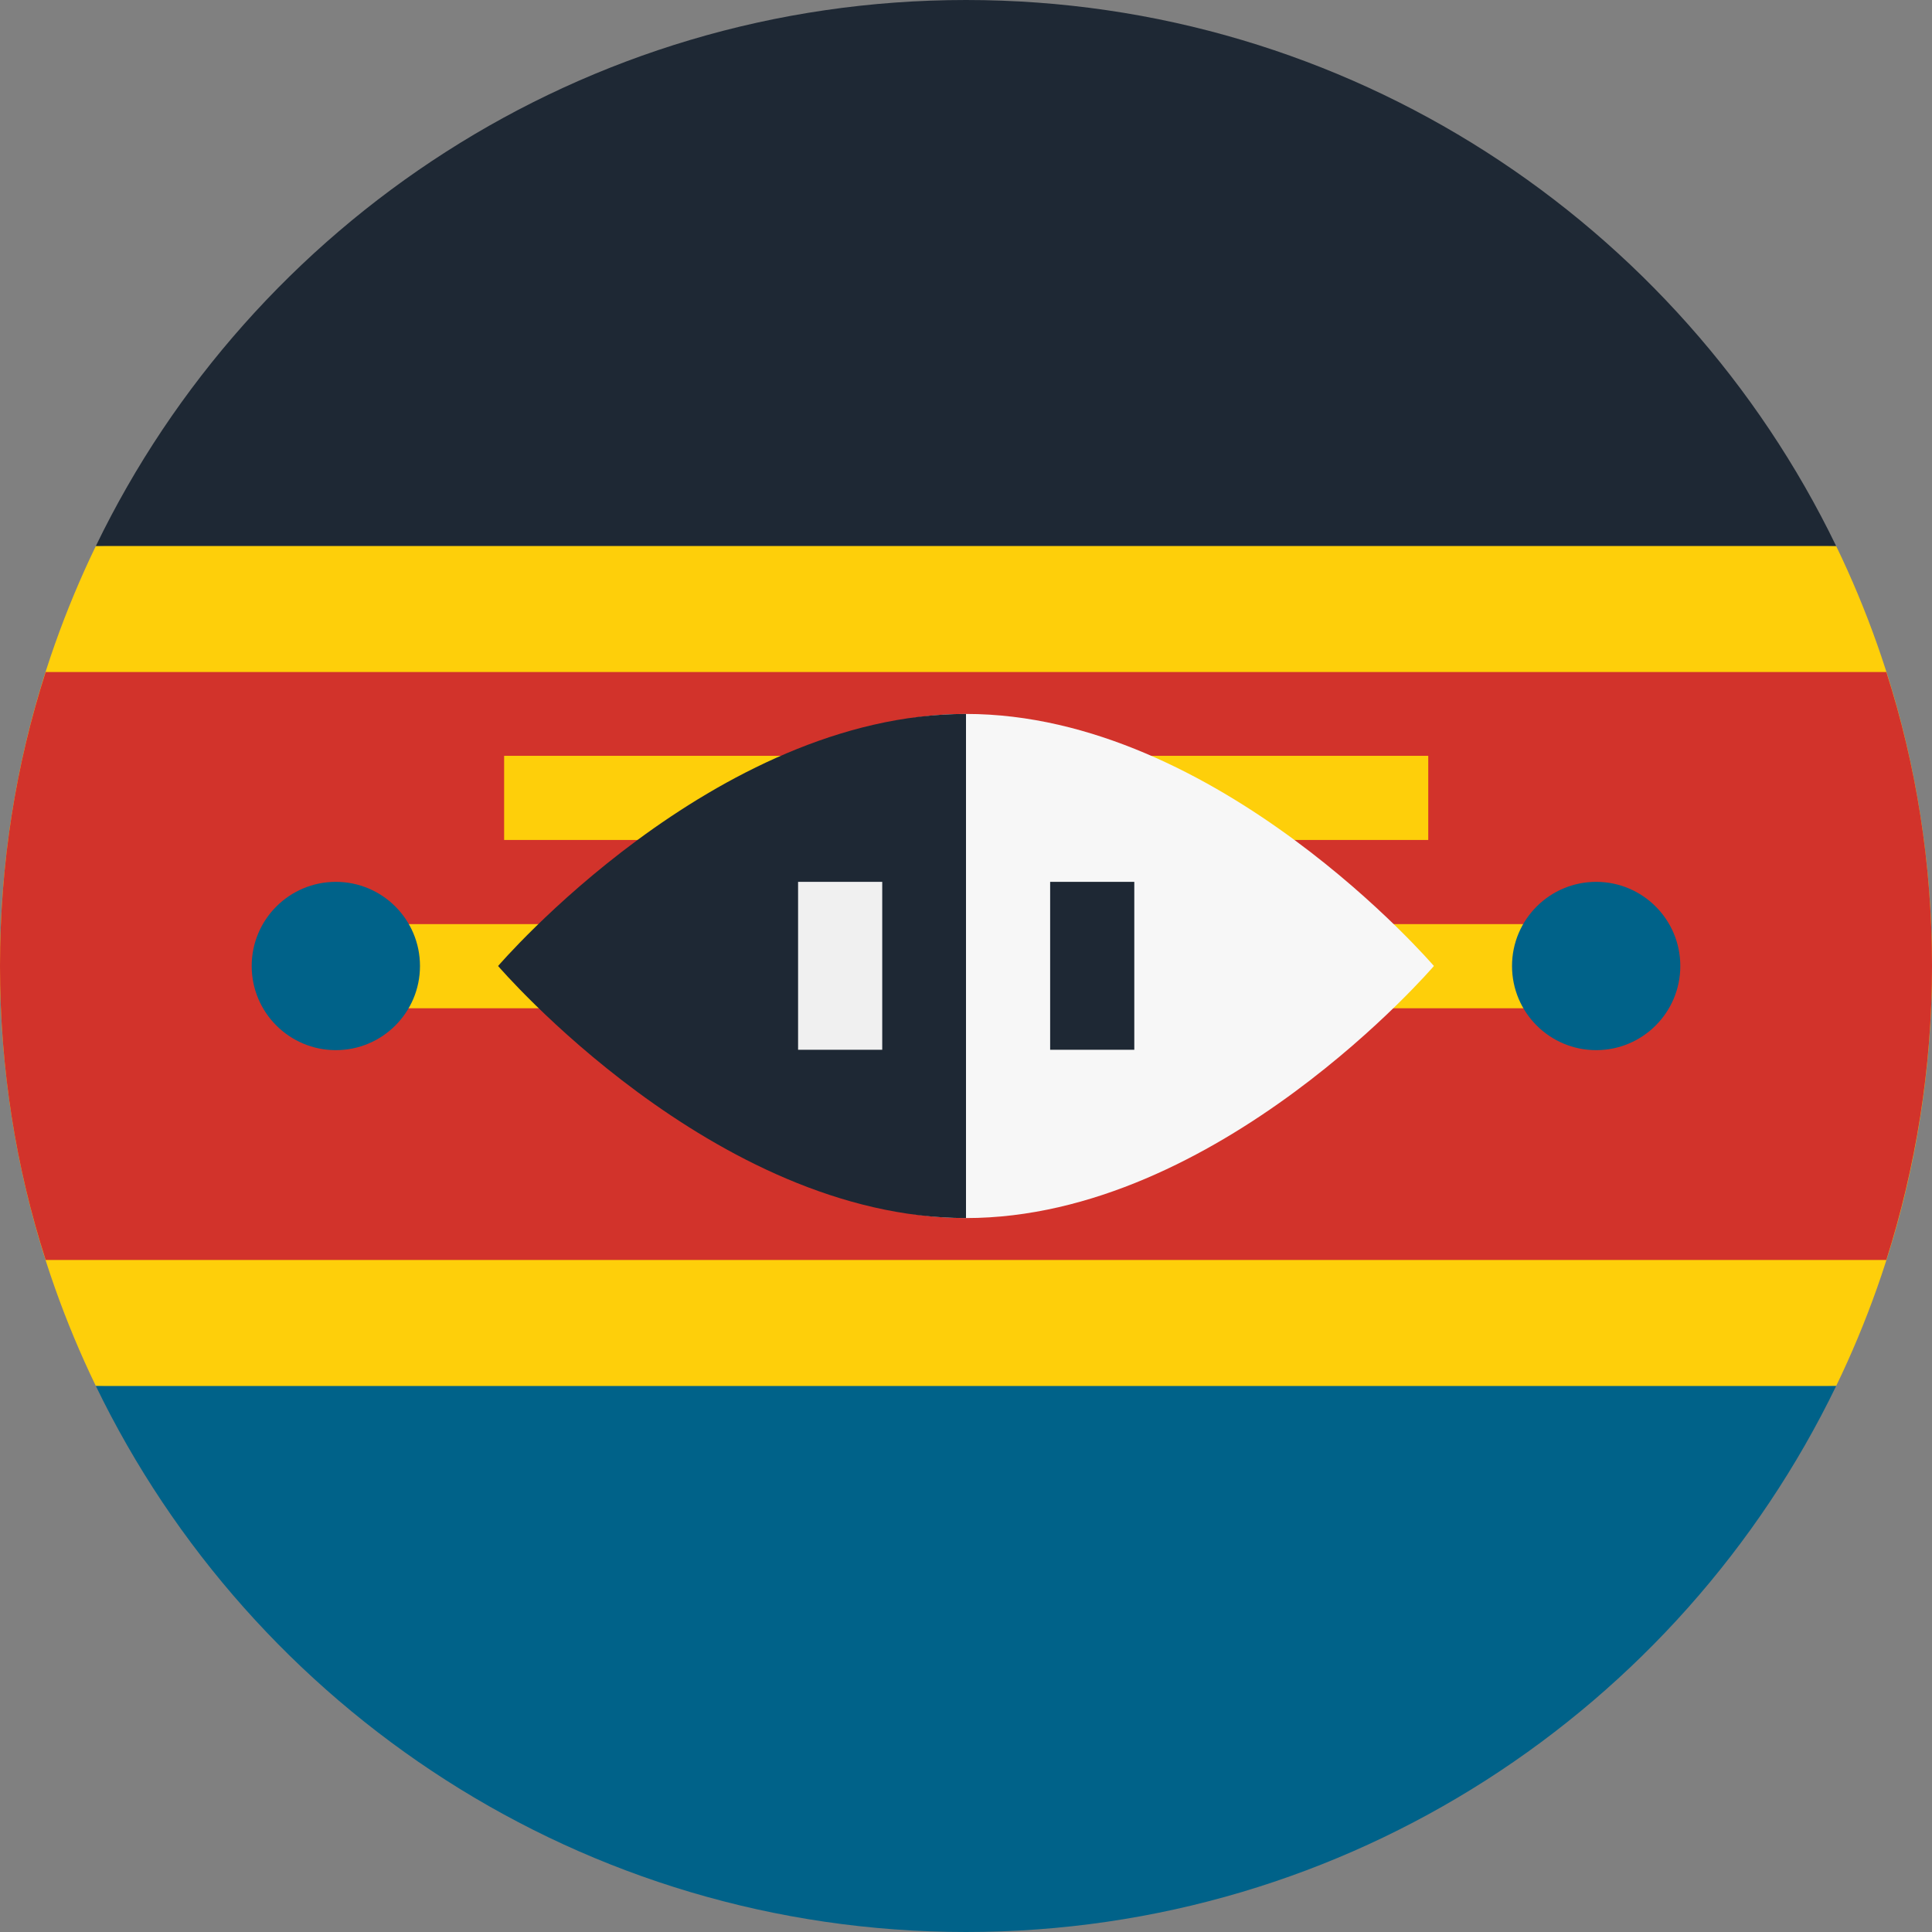 <?xml version="1.0" encoding="utf-8"?>
<!-- Generator: Adobe Illustrator 24.1.0, SVG Export Plug-In . SVG Version: 6.00 Build 0)  -->
<svg version="1.1" id="Layer_1" xmlns="http://www.w3.org/2000/svg" xmlns:xlink="http://www.w3.org/1999/xlink" x="0px" y="0px"
	 viewBox="0 0 512 512" style="enable-background:new 0 0 512 512;" xml:space="preserve">
<rect x="0" y="0" width="512" height="512" fill="#808080" stroke="none"/>
<style type="text/css">
	.st0{fill:#FECF0A;}
	.st1{fill:#1E2834;}
	.st2{fill:#006289;}
	.st3{fill:#D2332B;}
	.st4{fill:#F7F7F7;}
	.st5{fill:#F0F0F0;}
</style>
<path class="st0" d="M486.6,367.3C502.9,333.6,512,295.9,512,256s-9.1-77.6-25.4-111.3L256,133.6L25.4,144.7
	C9.1,178.4,0,216.1,0,256s9.1,77.6,25.4,111.3L256,378.4L486.6,367.3z"/>
<path class="st1" d="M256,0C154.5,0,66.8,59.1,25.4,144.7h461.2C445.2,59.1,357.5,0,256,0z"/>
<path class="st2" d="M256,512c-101.5,0-189.2-59.1-230.6-144.7h461.2C445.2,452.9,357.5,512,256,512z"/>
<path class="st3" d="M499.9,178.1H12.1C4.2,202.7,0,228.8,0,256s4.2,53.3,12.1,77.9h487.8c7.8-24.6,12.1-50.7,12.1-77.9
	S507.8,202.7,499.9,178.1z"/>
<g>
	<rect x="89" y="244.9" class="st0" width="333.9" height="22.3"/>
	<rect x="133.6" y="200.3" class="st0" width="244.9" height="22.3"/>
</g>
<path class="st4" d="M380,256c0,0-57.2,66.8-124,66.8S189.2,256,189.2,256s0-66.8,66.8-66.8S380,256,380,256z"/>
<path class="st1" d="M256,322.8c-66.8,0-124-66.8-124-66.8s57.2-66.8,124-66.8"/>
<rect x="211.5" y="233.7" class="st5" width="22.3" height="44.5"/>
<rect x="278.3" y="233.7" class="st1" width="22.3" height="44.5"/>
<g>
	<circle class="st2" cx="89" cy="256" r="22.3"/>
	<circle class="st2" cx="423" cy="256" r="22.3"/>
</g>
</svg>

